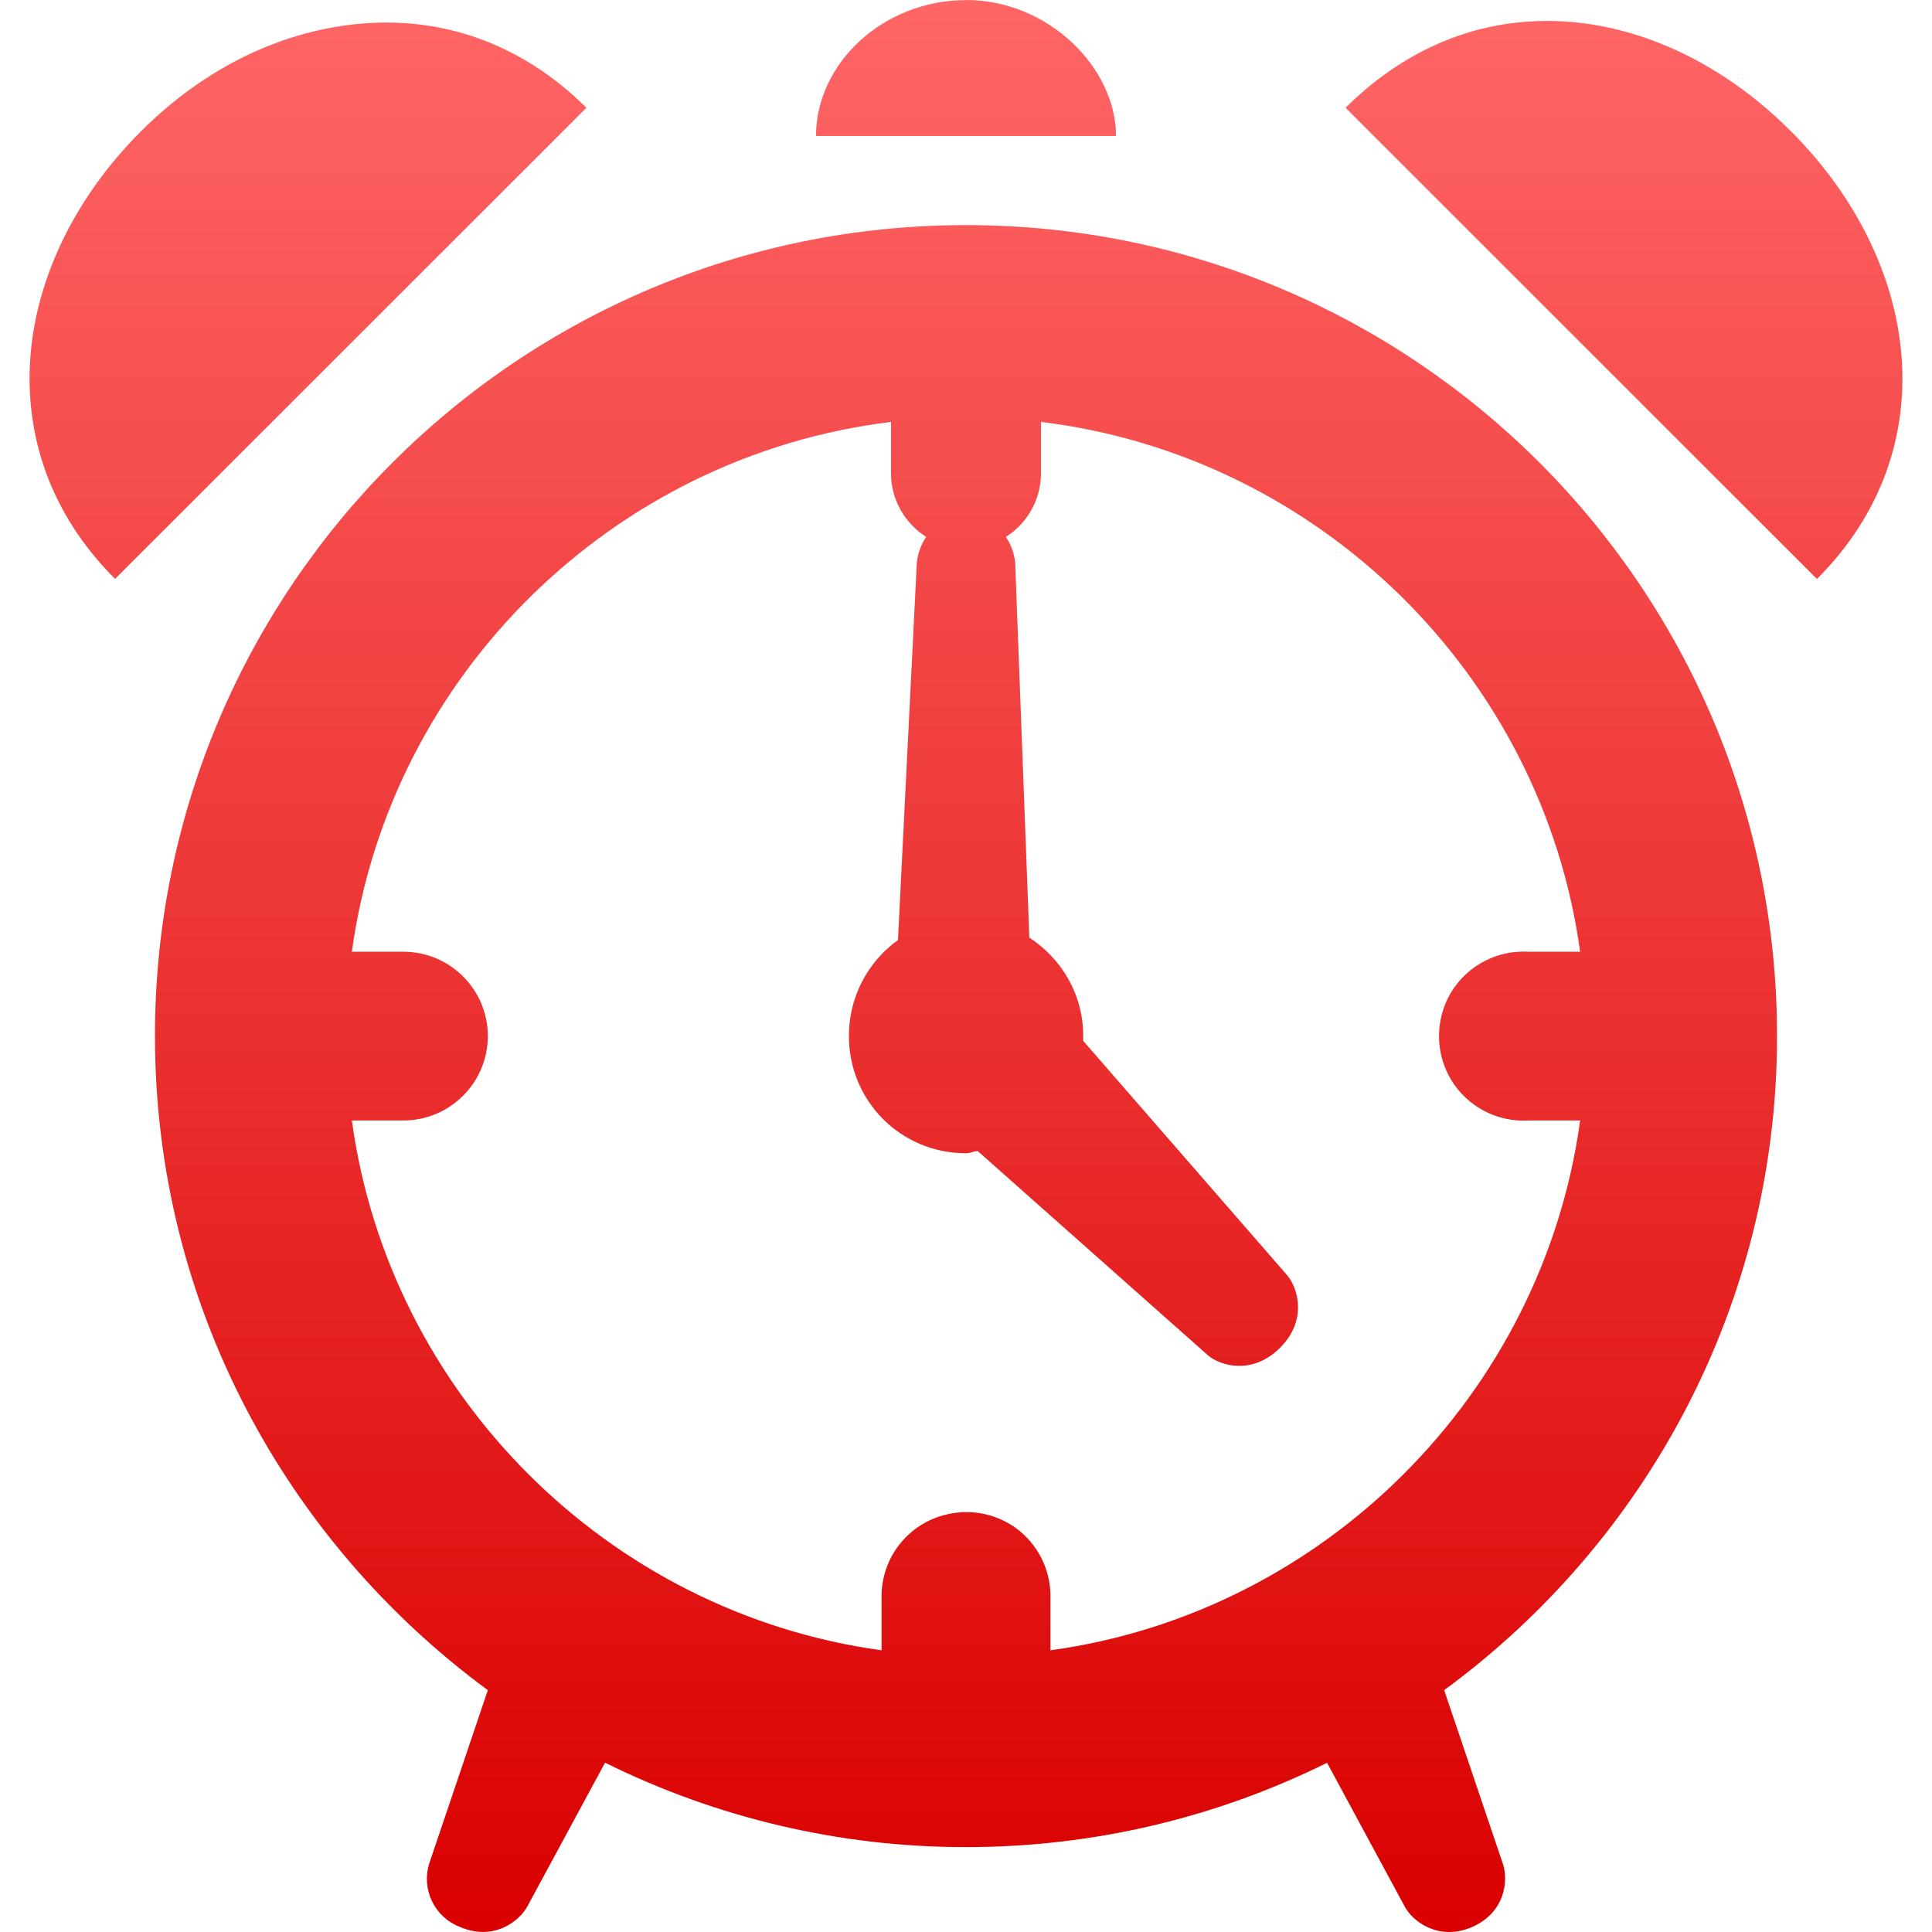 <svg xmlns="http://www.w3.org/2000/svg" xmlns:xlink="http://www.w3.org/1999/xlink" width="64" height="64" viewBox="0 0 64 64" version="1.1">
<defs>
<linearGradient id="linear0" gradientUnits="userSpaceOnUse" x1="0" y1="0" x2="0" y2="1" gradientTransform="matrix(62.039,0,0,64,0.98,0)">
<stop offset="0" style="stop-color:#ff6666;stop-opacity:1;"/>
<stop offset="1" style="stop-color:#d90000;stop-opacity:1;"/>
</linearGradient>
</defs>
<g id="surface1">
<path style=" stroke:none;fill-rule:nonzero;fill:url(#linear0);" d="M 32 0.004 C 29.258 0.004 27.031 2.098 27.031 4.504 L 36.969 4.504 C 36.969 2.254 34.742 0 32 0 Z M 12.043 0.777 C 9.426 0.98 6.824 2.195 4.668 4.352 C 0.367 8.656 -0.496 14.879 3.812 19.176 L 19.426 3.57 C 17.266 1.422 14.66 0.57 12.039 0.777 Z M 50.016 0.777 C 48.07 1.039 46.188 1.965 44.574 3.57 L 60.188 19.18 C 64.496 14.879 63.633 8.66 59.332 4.352 C 56.645 1.66 53.242 0.336 50.016 0.777 Z M 32 7.457 C 17.16 7.457 5.133 19.48 5.133 34.32 C 5.133 43.223 9.5 51.094 16.16 55.988 L 14.219 61.73 C 13.953 62.59 14.391 63.504 15.227 63.828 C 16.363 64.324 17.227 63.625 17.48 63.133 L 20.043 58.391 C 23.762 60.234 27.852 61.191 32 61.188 C 36.293 61.188 40.355 60.18 43.961 58.395 L 46.52 63.133 C 46.773 63.629 47.637 64.324 48.773 63.832 C 49.895 63.332 49.965 62.246 49.781 61.73 L 47.84 55.988 C 54.508 51.098 58.867 43.223 58.867 34.324 C 58.867 19.484 46.84 7.457 32 7.457 Z M 29.516 13.977 L 29.516 15.688 C 29.516 16.539 29.965 17.328 30.68 17.785 C 30.512 18.039 30.402 18.332 30.371 18.637 L 29.746 31.141 C 28.723 31.875 28.117 33.059 28.121 34.32 C 28.121 36.477 29.844 38.203 32 38.203 C 32.137 38.203 32.254 38.137 32.387 38.129 L 40 44.883 C 40.426 45.262 41.5 45.551 42.402 44.648 C 43.309 43.746 43.008 42.68 42.637 42.242 L 35.883 34.48 L 35.883 34.32 C 35.883 32.945 35.172 31.762 34.098 31.059 L 33.629 18.637 C 33.598 18.332 33.492 18.035 33.32 17.785 C 34.039 17.332 34.48 16.539 34.484 15.688 L 34.484 13.977 C 43.695 15.098 51.086 22.363 52.344 31.527 L 50.637 31.527 C 49.598 31.465 48.609 31.984 48.07 32.871 C 47.535 33.766 47.535 34.879 48.07 35.77 C 48.609 36.66 49.598 37.18 50.637 37.117 L 52.344 37.117 C 51.105 46.18 43.859 53.426 34.797 54.668 L 34.797 52.957 C 34.824 52.094 34.445 51.266 33.777 50.715 C 33.109 50.172 32.219 49.965 31.379 50.164 C 30.078 50.453 29.168 51.625 29.203 52.957 L 29.203 54.668 C 20.141 53.426 12.895 46.18 11.656 37.117 L 13.363 37.117 C 14.906 37.117 16.16 35.863 16.16 34.32 C 16.16 32.781 14.906 31.527 13.363 31.527 L 11.656 31.527 C 12.914 22.363 20.305 15.098 29.516 13.977 Z M 29.516 13.977 "/>
</g>
</svg>
